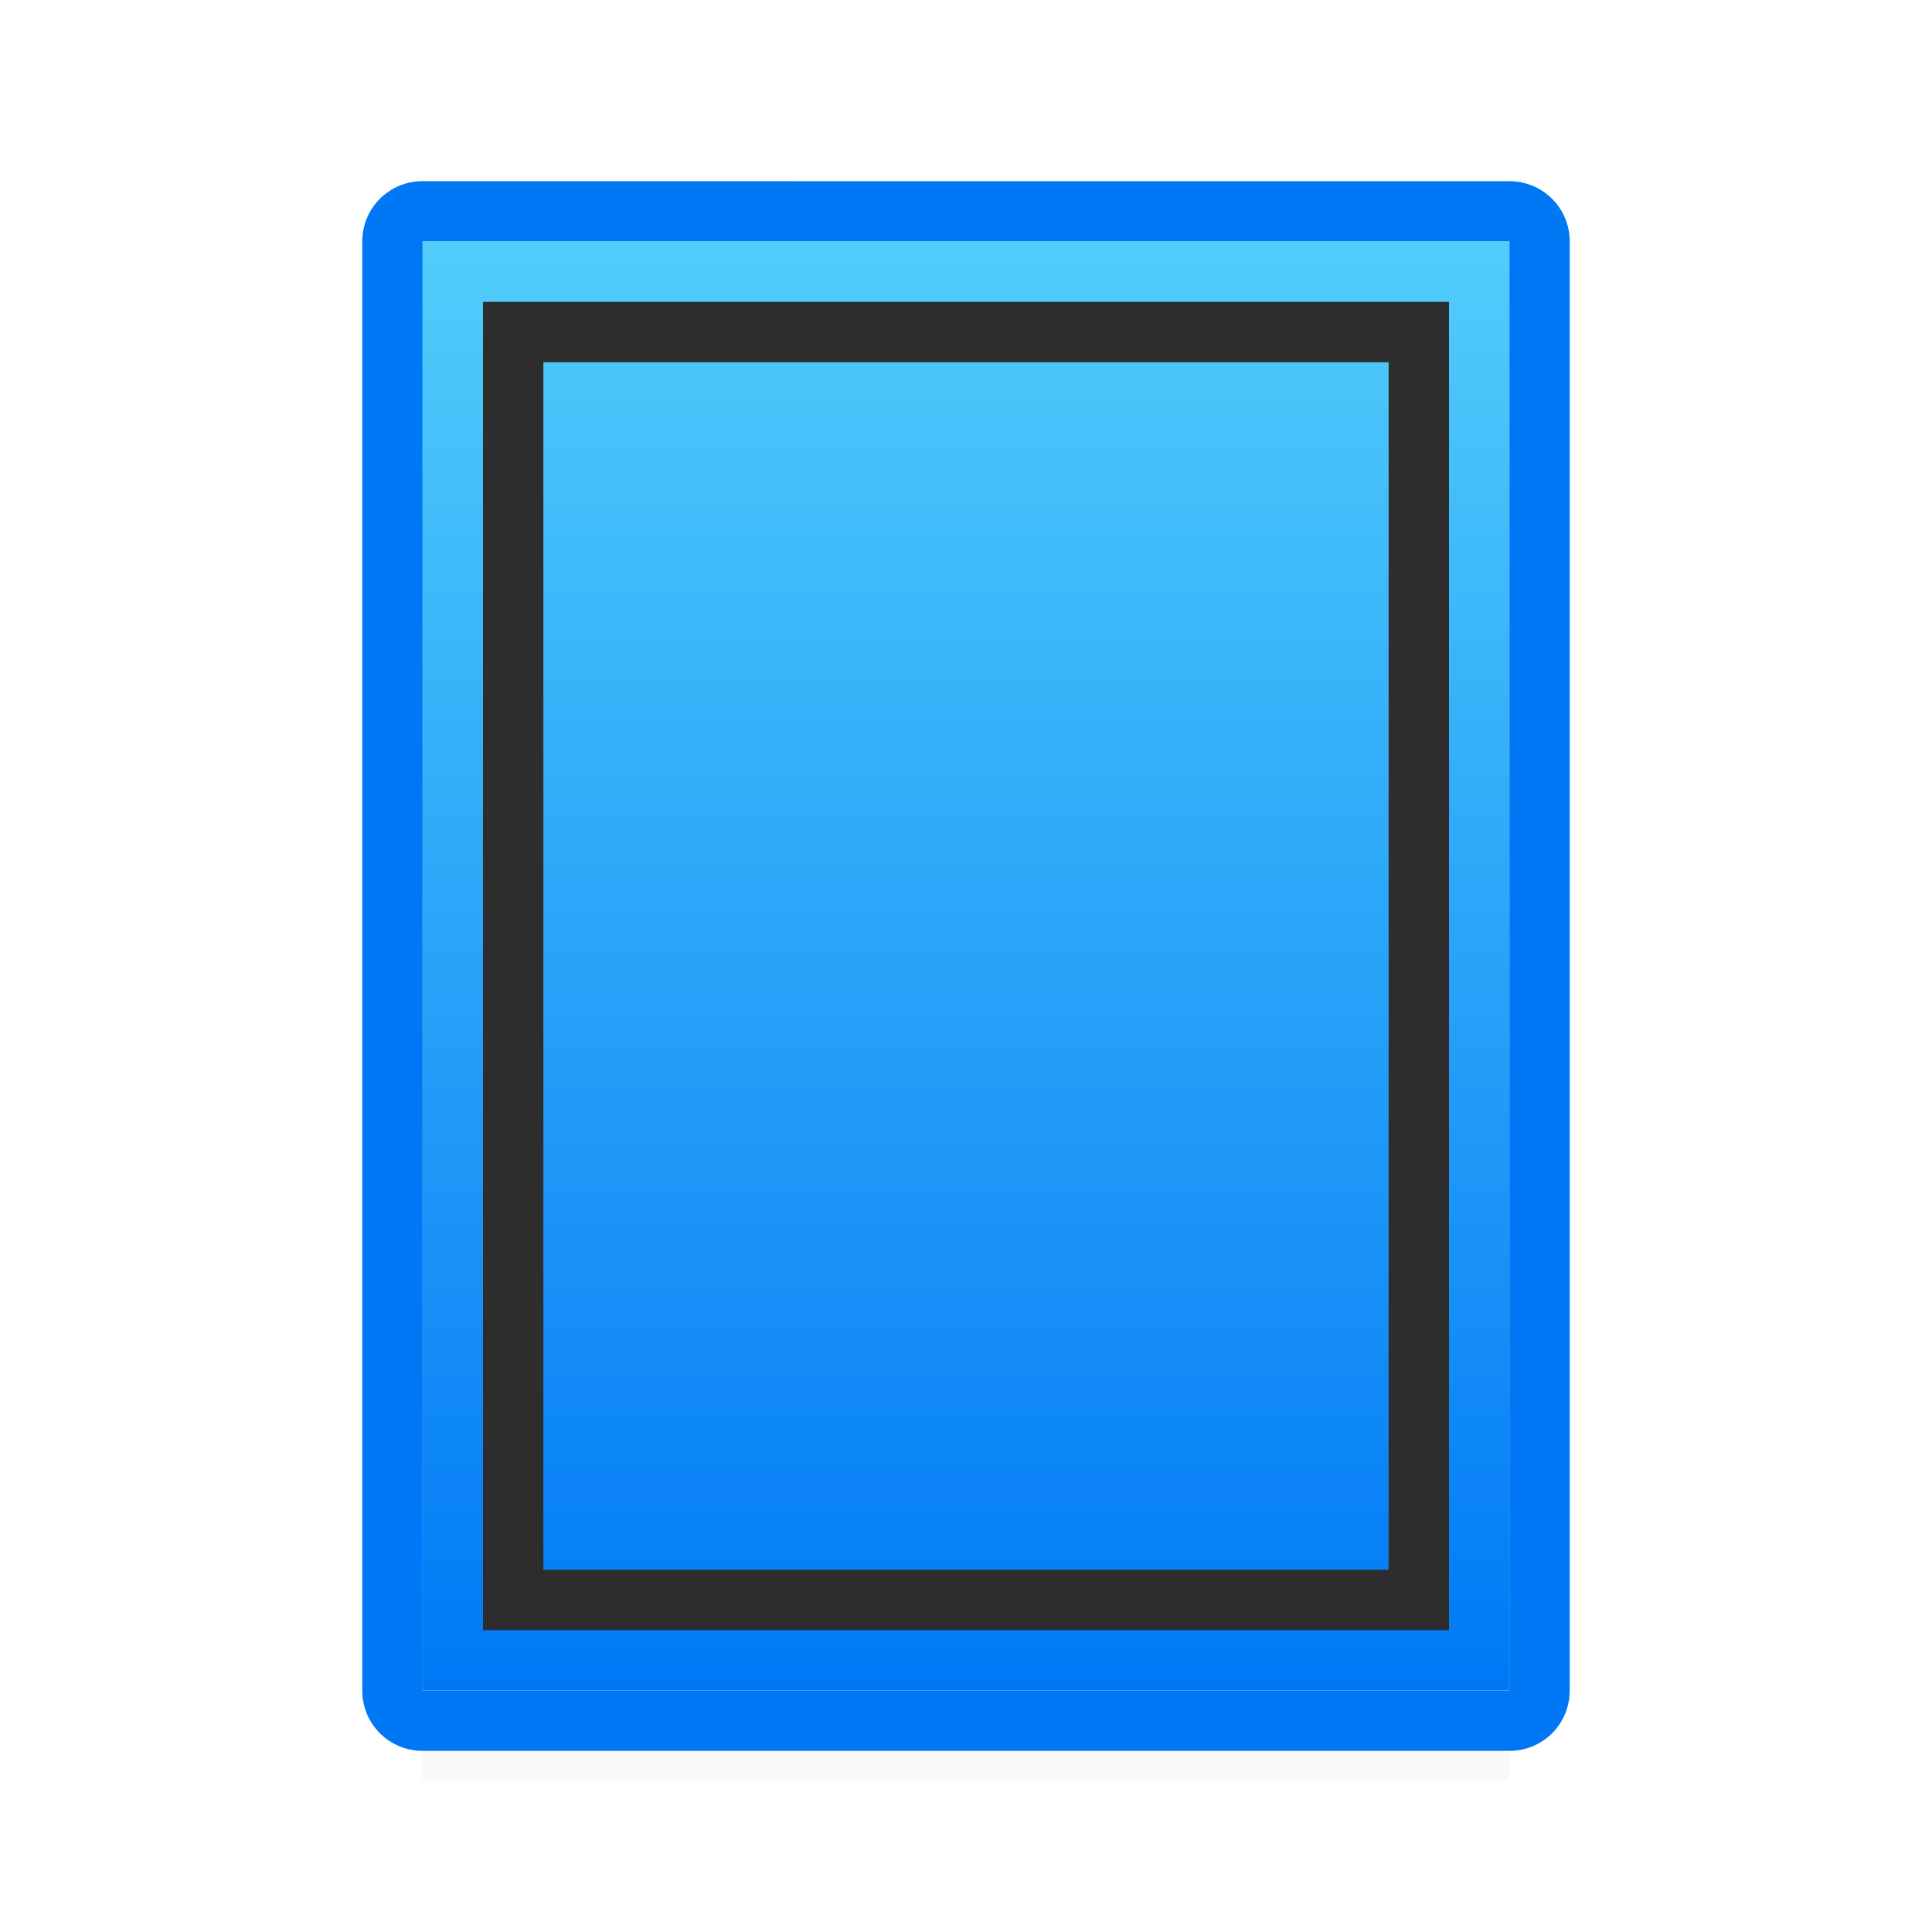 <svg viewBox="0 0 32 32" xmlns="http://www.w3.org/2000/svg" xmlns:xlink="http://www.w3.org/1999/xlink"><filter id="a" color-interpolation-filters="sRGB" height="1.509" width="1.053" x="-.026" y="-.254"><feGaussianBlur stdDeviation=".265"/></filter><linearGradient id="b" gradientUnits="userSpaceOnUse" x1="16" x2="16" y1="28" y2="4"><stop offset="0" stop-color="#0078f6"/><stop offset="1" stop-color="#51cdfb"/></linearGradient><path d="m7 25.5h18v4h-18z" filter="url(#a)" opacity=".15"/><path d="m7 3c-.554 0-1 .446-1 1v24c0 .554.446 1 1 1h8.217 6.426 3.357c.139 0 .271-.028.391-.078.359-.151.609-.506.609-.922v-3.447-17.105-3.447c0-.554-.446-1-1-1h-3.357-6.426zm0 1h8.463 7.117 2.42v2.465 19.07 2.465h-2.42-7.117-8.463z" fill="#0078f6"/><path d="m7 4v24h18v-24z" fill="url(#b)"/><path d="m8 5v22h1 14 1v-22h-1-14zm1 1h14v20h-14z" fill="#2d2d2d"/></svg>